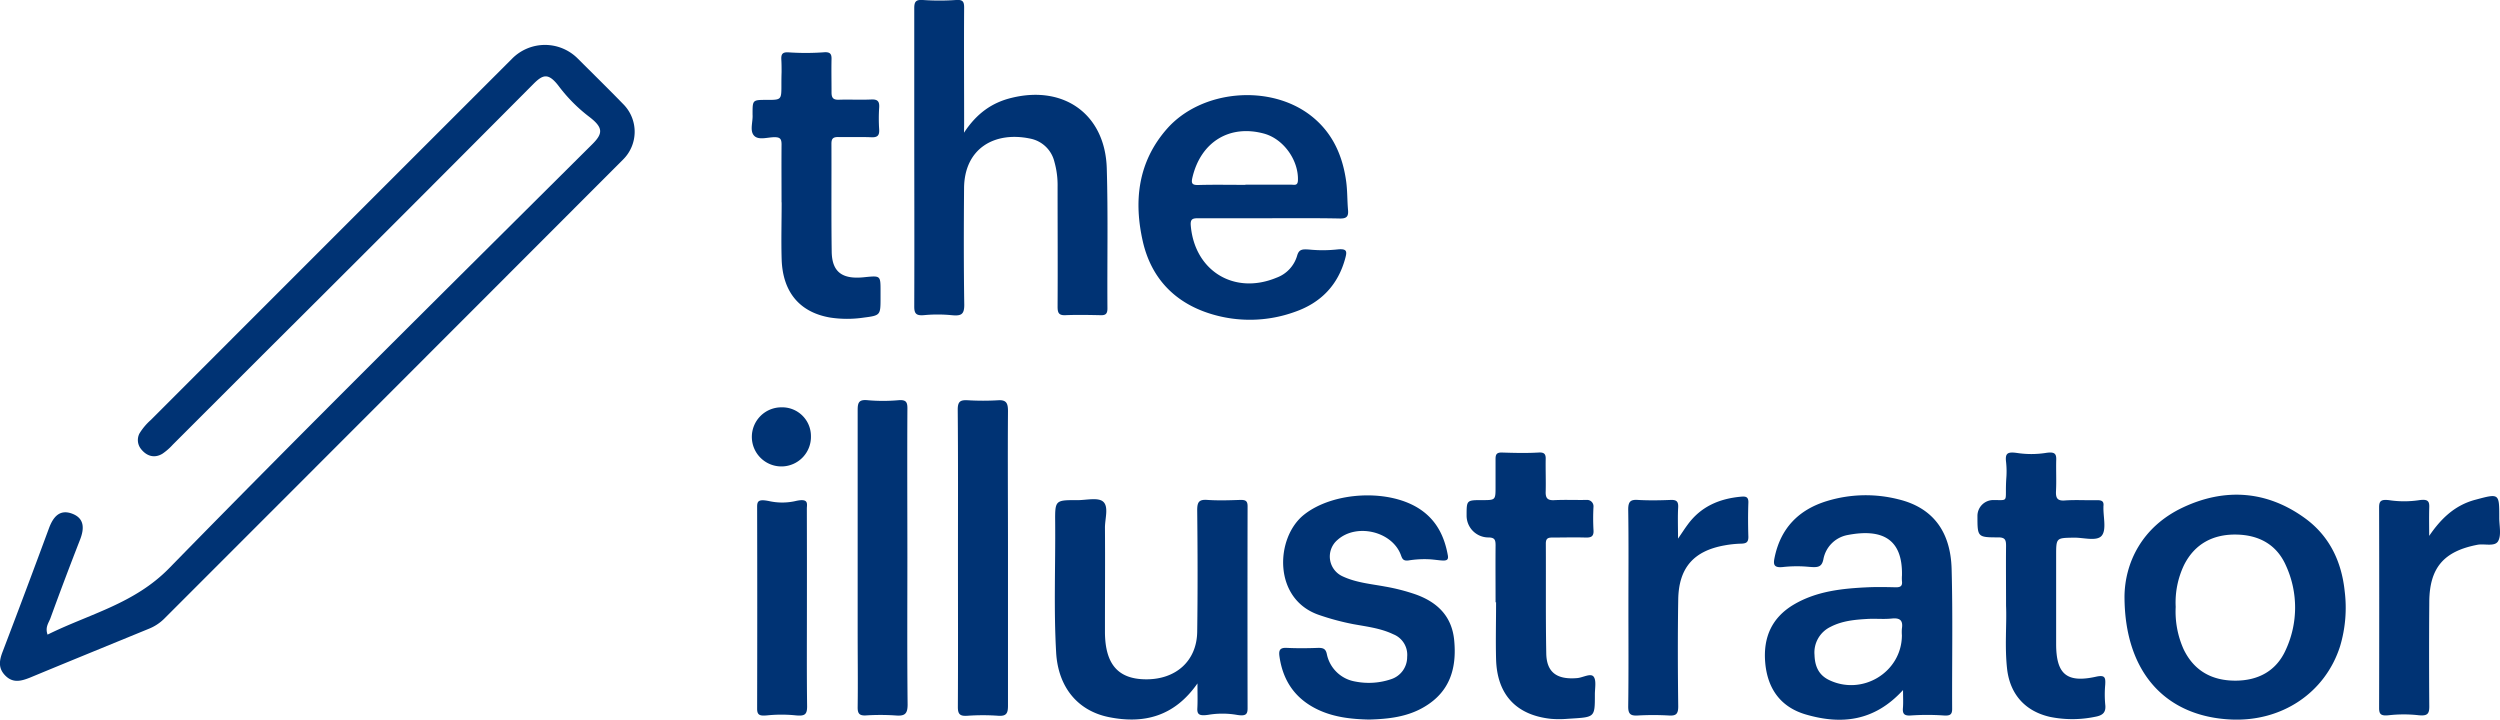 <svg id="Layer_1" data-name="Layer 1" xmlns="http://www.w3.org/2000/svg" viewBox="0 0 745.28 214.57"><defs><style>.cls-1{fill:#003374;}</style></defs><title>logo_navy</title><path class="cls-1" d="M291.88,33c3.75-5.74,8.34-9,14.27-10.42,15.62-3.8,27.81,5,28.29,21,.41,13.93.1,27.88.2,41.81,0,1.83-.77,2.07-2.26,2-3.41-.07-6.83-.14-10.24,0-2.06.1-2.36-.77-2.36-2.55.07-11.89,0-23.78,0-35.68a25.7,25.7,0,0,0-.95-7.5,9.23,9.23,0,0,0-7.21-6.91C301.05,32.53,292,37.61,291.9,49.51c-.09,11.59-.12,23.19.06,34.79,0,2.92-.94,3.38-3.86,3.08a43.51,43.51,0,0,0-8.15,0c-2.37.21-2.91-.51-2.9-2.61.07-18.91,0-37.82,0-56.73,0-10.72,0-21.45,0-32.17,0-1.92.47-2.59,2.59-2.44a71.81,71.81,0,0,0,9.84,0c2.07-.15,2.45.51,2.44,2.31-.08,11.59,0,23.19,0,34.79Z" transform="translate(-4.5 6.57)"/><path class="cls-1" d="M382.66,58.49c-7,0-14,0-21,0-1.73,0-2.35.31-2.17,2.27,1.19,13.49,13,20.67,25.54,15.46a9.92,9.92,0,0,0,6.16-6.57c.57-2,1.62-2,4-1.79a40.4,40.4,0,0,0,8.08-.08c2.79-.28,2.81.61,2.3,2.52-2.14,8.1-7.32,13.42-15.08,16.11a39.44,39.44,0,0,1-25.26.52c-10.58-3.33-17.48-10.58-20-21.34-2.81-12.21-1.52-23.87,7.14-33.74,10.29-11.71,30.86-13.49,43.09-3.81,6.24,4.93,9.25,11.66,10.33,19.32.41,2.88.32,5.83.58,8.73.16,1.89-.45,2.51-2.41,2.48C396.88,58.42,389.77,58.49,382.66,58.49Zm-6.89-10c4.57,0,9.15,0,13.72,0,.87,0,1.88.38,1.94-1.3.21-6-4.27-12.31-10.07-13.92C371.1,30.46,362.52,35.69,360,46.24c-.43,1.79-.22,2.4,1.77,2.34C366.42,48.45,371.1,48.54,375.77,48.54Z" transform="translate(-4.5 6.57)"/><path class="cls-1" d="M18.68,182.62c12.42-6.17,25.83-9.14,36.28-19.83,41.59-42.57,83.94-84.4,126.12-126.38,3.17-3.16,3.32-4.9-.87-8.12a46.91,46.91,0,0,1-9-9c-3.22-4.3-4.85-3.69-7.76-.76Q123.25,58.95,82.86,99.15,69.42,112.59,56,126a17.16,17.16,0,0,1-3.09,2.7c-2.31,1.39-4.65.79-6.4-1.45a4.28,4.28,0,0,1-.46-4.55,17.58,17.58,0,0,1,3.41-4.07Q103.32,64.73,157.23,10.85a13.78,13.78,0,0,1,19.47,0c4.58,4.57,9.2,9.1,13.71,13.74a11.66,11.66,0,0,1-.12,16.36q-68.43,68.51-136.91,137a13.75,13.75,0,0,1-4.57,2.95c-11.83,4.86-23.67,9.68-35.48,14.58-2.55,1-4.94,1.63-7.18-.58s-1.89-4.51-.88-7.15q7-18.34,13.8-36.77c1.27-3.46,3.24-5.89,7.09-4.36,3.57,1.43,3.47,4.46,2.2,7.71Q23.8,166,19.51,177.79C19,179.13,17.9,180.42,18.68,182.62Z" transform="translate(-4.5 6.57)"/><path class="cls-1" d="M237.49,53.77c0-5.75-.05-11.51,0-17.25,0-1.61-.38-2.2-2.09-2.19-2.09,0-4.8,1-6.13-.49s-.27-4.11-.42-6.24v-.29c0-4.1,0-4.1,4.23-4.1,5.36,0,4.15,0,4.42-8.28,0-1.21,0-2.42-.07-3.63-.1-1.64.24-2.35,2.05-2.27a75,75,0,0,0,10.49,0c2-.19,2.46.47,2.42,2-.07,3.31,0,6.63,0,9.94,0,1.62.49,2.24,2.16,2.19,3.21-.11,6.44.08,9.65-.07,2-.1,2.52.61,2.39,2.47a49,49,0,0,0,0,6.41c.11,1.79-.44,2.45-2.29,2.38-3.31-.14-6.63,0-9.94-.07-1.55,0-2,.51-2,2,.05,10.72-.07,21.44.08,32.16.09,6.18,3.21,8.4,10,7.6C267,75.6,267,75.6,267,80.21v2c0,5.2,0,5.26-5.07,5.91A33.58,33.58,0,0,1,252,88.1c-9.1-1.55-14.18-7.59-14.48-17.38-.17-5.65,0-11.3,0-16.95Z" transform="translate(-4.5 6.57)"/><path class="cls-1" d="M571.82,199.14c-8.56,9.37-18.4,10.38-29,7.28-7.53-2.21-11.42-7.71-12.09-15.49-.63-7.45,1.94-13.36,8.5-17.26,6.77-4,14.33-4.8,22-5.16,2.83-.13,5.66-.07,8.49,0,1.31,0,1.95-.37,1.78-1.79a11.35,11.35,0,0,1,0-1.75c.23-10.89-5.89-14.09-16.42-12a9,9,0,0,0-7,7.16c-.56,2.78-2.06,2.46-5.3,2.2a38.68,38.68,0,0,0-6.89.15c-2.47.23-2.78-.68-2.42-2.55,1.74-8.91,7.12-14.52,15.65-17.13a39.6,39.6,0,0,1,21.35-.51c10,2.43,15.51,9.33,15.83,20.72.38,13.92.09,27.85.16,41.78,0,1.77-.76,2.05-2.56,1.93a72,72,0,0,0-9.74,0c-1.94.14-2.51-.46-2.38-2.16C571.92,203,571.82,201.49,571.82,199.14Zm-.34-16.32a12.61,12.61,0,0,1,0-2c.39-2.44-.58-3.25-3-3s-4.66,0-7,.11c-3.89.21-7.78.54-11.31,2.39a8.47,8.47,0,0,0-4.74,8.37c.1,3.24,1.16,5.88,4.23,7.41C559.63,201,571.44,193.84,571.48,182.82Z" transform="translate(-4.5 6.57)"/><path class="cls-1" d="M637.84,171.08c.15-9.68,5-20.53,17.43-26.38s25-5.07,36.42,3.25c7.24,5.28,10.85,12.86,11.78,21.65a40,40,0,0,1-1.36,16.47c-4.42,13.89-17.38,22.59-32.61,21.85C650.22,207,637.81,194,637.84,171.08Zm15.26,3.28A27.44,27.44,0,0,0,655.47,187c3.08,6.38,8.37,9.3,15.25,9.34s12.39-2.82,15.24-9.28a30,30,0,0,0,.06-24.91c-2.76-6.39-8.13-9.26-14.9-9.36s-12.27,2.67-15.49,9A25.88,25.88,0,0,0,653.1,174.36Z" transform="translate(-4.5 6.57)"/><path class="cls-1" d="M361.48,197.16c-6.89,9.89-16,12.15-26.41,10.05-9.36-1.89-15.13-9-15.72-19.24-.74-12.94-.18-25.9-.29-38.86-.06-6.59,0-6.61,6.67-6.58,2.62,0,6.12-.88,7.63.45,1.74,1.52.52,5.11.54,7.79.07,9.94,0,19.88,0,29.81,0,.49,0,1,0,1.46.1,9.37,3.89,13.78,12,13.9,9.09.15,15.38-5.44,15.5-14.18.17-12.08.13-24.16,0-36.24,0-2.41.53-3.23,3-3.06,3.3.23,6.63.11,9.94,0,1.42,0,2.09.26,2.08,1.9q-.06,30.1,0,60.21c0,1.77-.48,2.46-3.33,1.95a25.44,25.44,0,0,0-8.35,0c-2.66.4-3.39-.06-3.3-1.92C361.56,202.45,361.48,200.22,361.48,197.16Z" transform="translate(-4.5 6.57)"/><path class="cls-1" d="M412.62,207.94c-5.1-.12-10.12-.64-14.83-2.77-6.85-3.11-10.74-8.43-11.84-15.86-.28-1.84-.08-2.85,2.13-2.74,3.16.15,6.32.12,9.48,0,1.5,0,2.19.35,2.5,1.92a10.39,10.39,0,0,0,8.45,8.11,20.71,20.71,0,0,0,10.68-.69,6.91,6.91,0,0,0,4.8-6.65,6.58,6.58,0,0,0-4.14-6.75c-3.74-1.79-7.83-2.27-11.84-3a74.15,74.15,0,0,1-10.13-2.7c-14-4.64-13.24-23.08-4.66-29.92,8.76-7,25.81-7.86,35-1.38,4.68,3.3,6.92,8,7.9,13.48.39,2.18-1.39,1.51-5.11,1.19a29.65,29.65,0,0,0-6.58.32c-1.76.25-1.94-.65-2.35-1.72-2.68-7-13.24-9.43-18.85-4.4a6.49,6.49,0,0,0,1.55,10.88c4,1.87,8.44,2.25,12.74,3.05a58.78,58.78,0,0,1,9,2.32c6.48,2.32,10.8,6.5,11.49,13.65.8,8.24-1.21,15.3-8.81,19.82C424.1,207.17,418.4,207.78,412.62,207.94Z" transform="translate(-4.5 6.57)"/><path class="cls-1" d="M450.35,173c0-5.65-.05-11.31,0-17,0-1.7-.3-2.35-2.24-2.35a6.51,6.51,0,0,1-6.4-6.56c0-4.57,0-4.57,4.63-4.57,4,0,4,0,4-4,0-2.73,0-5.46,0-8.19,0-1.28.21-2,1.77-2,3.71.12,7.41.22,11.11,0,1.61-.09,2.1.45,2.07,1.88-.06,3.22.08,6.44,0,9.65-.09,2,.46,2.79,2.58,2.67,3.22-.16,6.45,0,9.67-.07a1.91,1.91,0,0,1,2,2,63,63,0,0,0,0,7c.13,1.92-.72,2.27-2.4,2.22-3.31-.1-6.63,0-9.94,0-1.37,0-1.87.4-1.87,1.82.06,10.91-.07,21.83.13,32.74.1,5.66,3.2,7.85,9.2,7.34,1.71-.14,4-1.55,4.9-.45s.38,3.54.39,5.38c0,7.06,0,6.68-8.2,7.21a29.8,29.8,0,0,1-4.91,0c-10.37-1.11-16.06-7.26-16.34-17.76-.15-5.65,0-11.31,0-17Z" transform="translate(-4.5 6.57)"/><path class="cls-1" d="M602.53,174c0-6.72-.06-12.27,0-17.82,0-1.77-.26-2.55-2.33-2.55-6.2,0-6.2-.08-6.2-6.4a4.73,4.73,0,0,1,4.7-4.73c5,0,3.4.8,3.91-6.57a25.76,25.76,0,0,0-.08-4.81c-.3-2.59.43-3.06,3.32-2.65a28.29,28.29,0,0,0,8.42,0c2.71-.44,3.27.16,3.22,2-.09,3.11.09,6.24-.07,9.34-.1,2.08.37,3,2.69,2.81,3.2-.23,6.42,0,9.64-.08,1.35,0,2,.36,1.81,1.8a2.8,2.8,0,0,0,0,.29c-.07,2.91.95,6.69-.5,8.48s-5.46.55-8.34.6c-5.25.1-5.26,0-5.26,5.39q0,13.14,0,26.29c0,9,3.13,11.71,11.86,9.78,2.74-.61,2.89.26,2.77,2.38a32.54,32.54,0,0,0,0,5.84c.33,2.56-.86,3.35-3.14,3.75a33.42,33.42,0,0,1-13.33,0c-7.34-1.67-11.83-6.65-12.76-14.11C602.08,186.28,602.77,179.55,602.53,174Z" transform="translate(-4.5 6.57)"/><path class="cls-1" d="M290.08,159.92c0-14.8.06-29.6-.07-44.39,0-2.46.82-2.9,3-2.78a76.92,76.92,0,0,0,9.11,0c2.54-.15,2.89,1.07,2.87,3.45-.1,13.33,0,26.67,0,40,0,15.87,0,31.74,0,47.61,0,2.19-.42,3.16-2.87,3a64.76,64.76,0,0,0-9.24,0c-2.23.15-2.85-.47-2.83-2.72C290.13,189.32,290.08,174.62,290.08,159.92Z" transform="translate(-4.5 6.57)"/><path class="cls-1" d="M275,159.61c0,14.62-.09,29.23.07,43.85,0,2.89-.92,3.49-3.68,3.25a68.78,68.78,0,0,0-8.85,0c-1.91.08-2.38-.63-2.36-2.48.1-7.5,0-15,0-22.5,0-22,0-44.05,0-66.07,0-2.22.37-3.19,3-2.92a52.64,52.64,0,0,0,9.14,0c2.15-.17,2.7.42,2.69,2.41C274.92,130,275,144.8,275,159.61Z" transform="translate(-4.5 6.57)"/><path class="cls-1" d="M728.67,153.19c3.5-5.14,7.62-9.14,13.73-10.77,7.18-1.92,7.17-2,7.16,5.39,0,2.33.67,5.06-.31,6.89s-4.08.72-6.22,1.14c-10,1.93-14.26,6.85-14.33,17q-.12,15.63,0,31.25c0,2.25-.66,2.82-3.28,2.55a40,40,0,0,0-8.68,0c-2.35.27-3-.2-3-2.1q.07-29.92,0-59.86c0-1.88.54-2.47,3.14-2.12a30.14,30.14,0,0,0,8.64,0c2.8-.44,3.23.3,3.17,2.11C728.6,147.54,728.67,150.37,728.67,153.19Z" transform="translate(-4.5 6.57)"/><path class="cls-1" d="M504.74,154c1.25-1.81,2-3,2.86-4.15,3.95-5.43,9.5-7.79,16-8.36,1.38-.12,2.17.08,2.11,1.79-.12,3.41-.11,6.82,0,10.22,0,1.62-.67,1.94-2.09,2a31.32,31.32,0,0,0-4.92.5c-9.28,1.63-13.75,6.69-13.9,16.17-.17,10.61-.13,21.23,0,31.83,0,2.23-.6,2.86-2.76,2.73a83.15,83.15,0,0,0-9.34,0c-2.14.12-2.83-.47-2.81-2.72.13-9.93.06-19.86.06-29.79,0-9.64.09-19.27-.06-28.91,0-2.37.7-3,2.94-2.84,3.2.18,6.43.13,9.63,0,1.74-.07,2.43.36,2.32,2.24C504.62,147.54,504.74,150.37,504.74,154Z" transform="translate(-4.5 6.57)"/><path class="cls-1" d="M245.05,174.52c0,9.83-.07,19.67.06,29.5,0,2.47-.75,2.94-3.48,2.66a42.06,42.06,0,0,0-8.32,0c-2.26.22-3.11,0-3.1-2q.07-30.09,0-60.18c0-1.7.44-2.33,3.61-1.68a18,18,0,0,0,7.73,0c4.21-1,3.48.84,3.48,2.26Q245.07,159.76,245.05,174.52Z" transform="translate(-4.5 6.57)"/><path class="cls-1" d="M246.25,123.4a8.81,8.81,0,1,1-8.8-8.54A8.57,8.57,0,0,1,246.25,123.4Z" transform="translate(-4.5 6.57)"/></svg>
